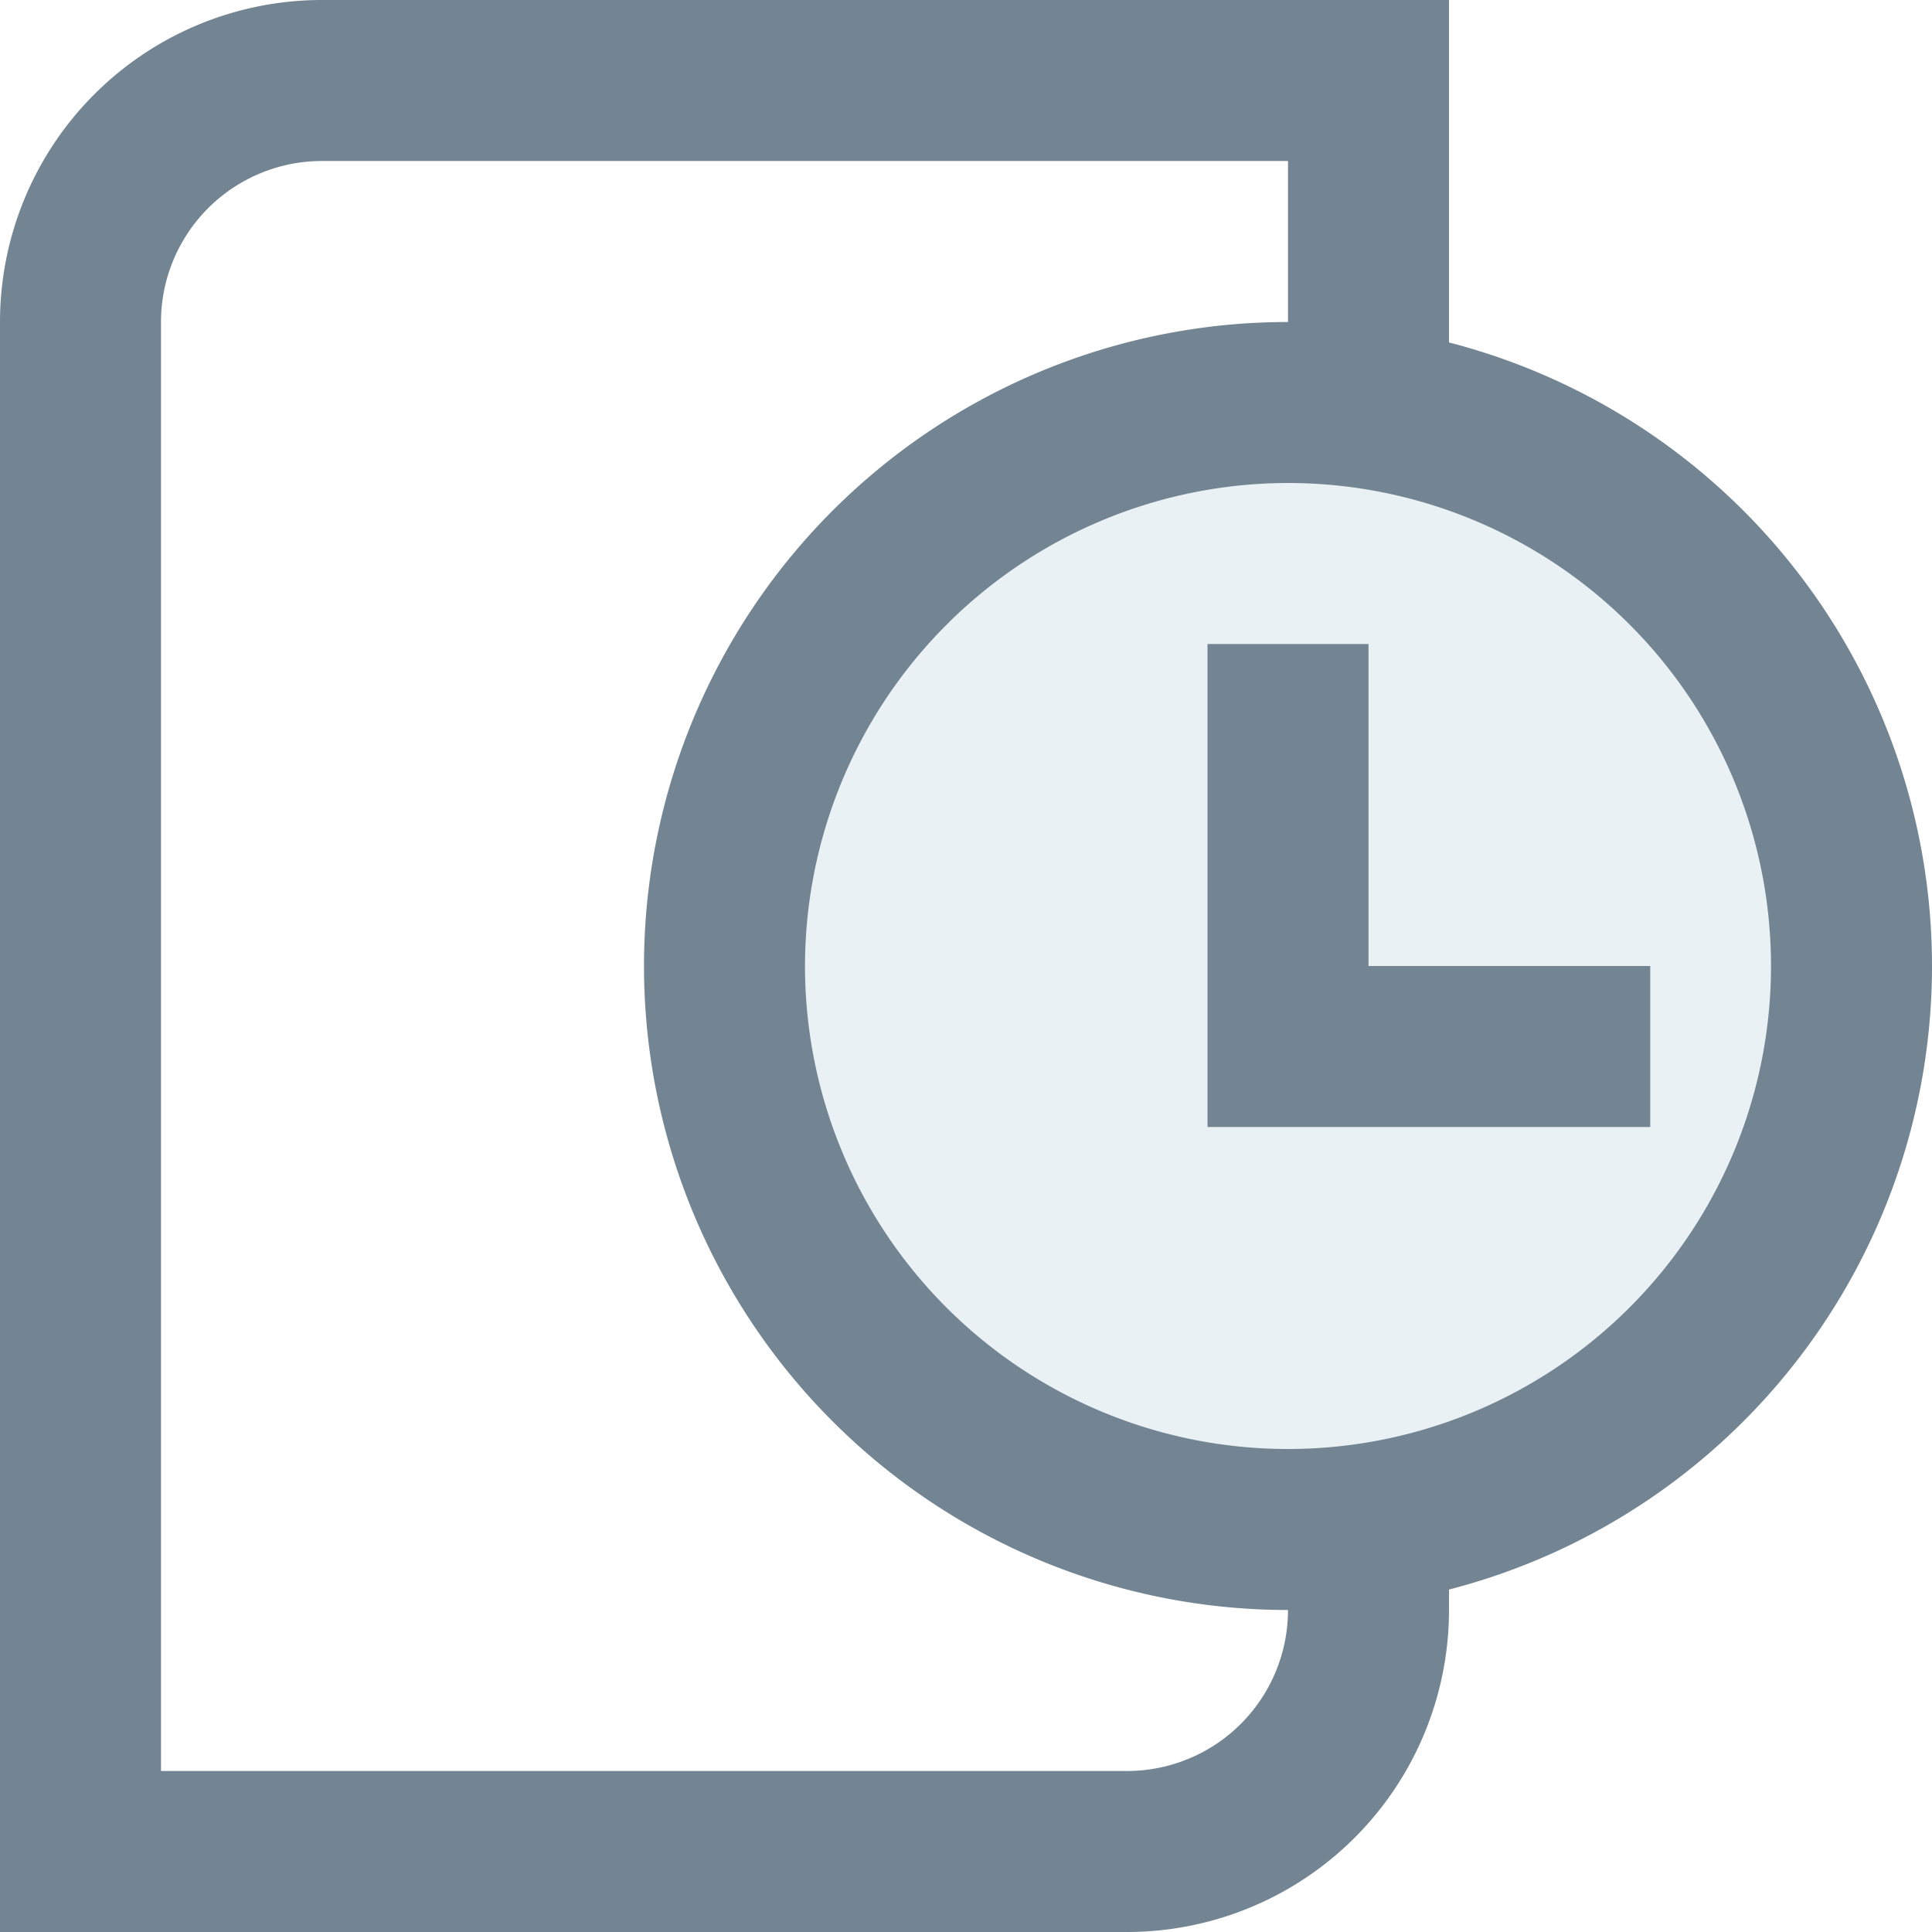 <svg id="b6e25968-390e-4aa6-ba01-e00305d4b34d" data-name="Layer 1" xmlns="http://www.w3.org/2000/svg" viewBox="0 0 24 24">
  <defs>
    <style>
      .f328d407-4845-40e7-bcce-4eb484dd2aaa {
        fill: #738593;
      }

      .\39 c963f56-6937-4bdf-89c5-697f90ce7746 {
        fill: #e9f1f4;
      }
    </style>
  </defs>
  <title>icon</title>
  <g id="c9ea6a21-2429-4cff-a275-5c8d644e0e07" data-name="current_booking">
    <g id="48dedc6b-00e4-4fb1-b443-aff08e72ea8c" data-name="summary">
      <path class="f328d407-4845-40e7-bcce-4eb484dd2aaa" d="M16,2V20a2,2,0,0,1-2,2H2V4A2,2,0,0,1,4,2H16m2-2H4A4,4,0,0,0,0,4V24H14a4,4,0,0,0,4-4V0Z"/>
    </g>
    <g>
      <circle class="9c963f56-6937-4bdf-89c5-697f90ce7746" cx="16" cy="12" r="7"/>
      <path class="f328d407-4845-40e7-bcce-4eb484dd2aaa" d="M16,6a6,6,0,1,1-6,6,6.007,6.007,0,0,1,6-6m0-2a8,8,0,1,0,8,8,8,8,0,0,0-8-8Z"/>
    </g>
    <polygon class="f328d407-4845-40e7-bcce-4eb484dd2aaa" points="17 12 17 8 15 8 15 14 15.5 14 17 14 20.5 14 20.5 12 17 12"/>
  </g>
</svg>
